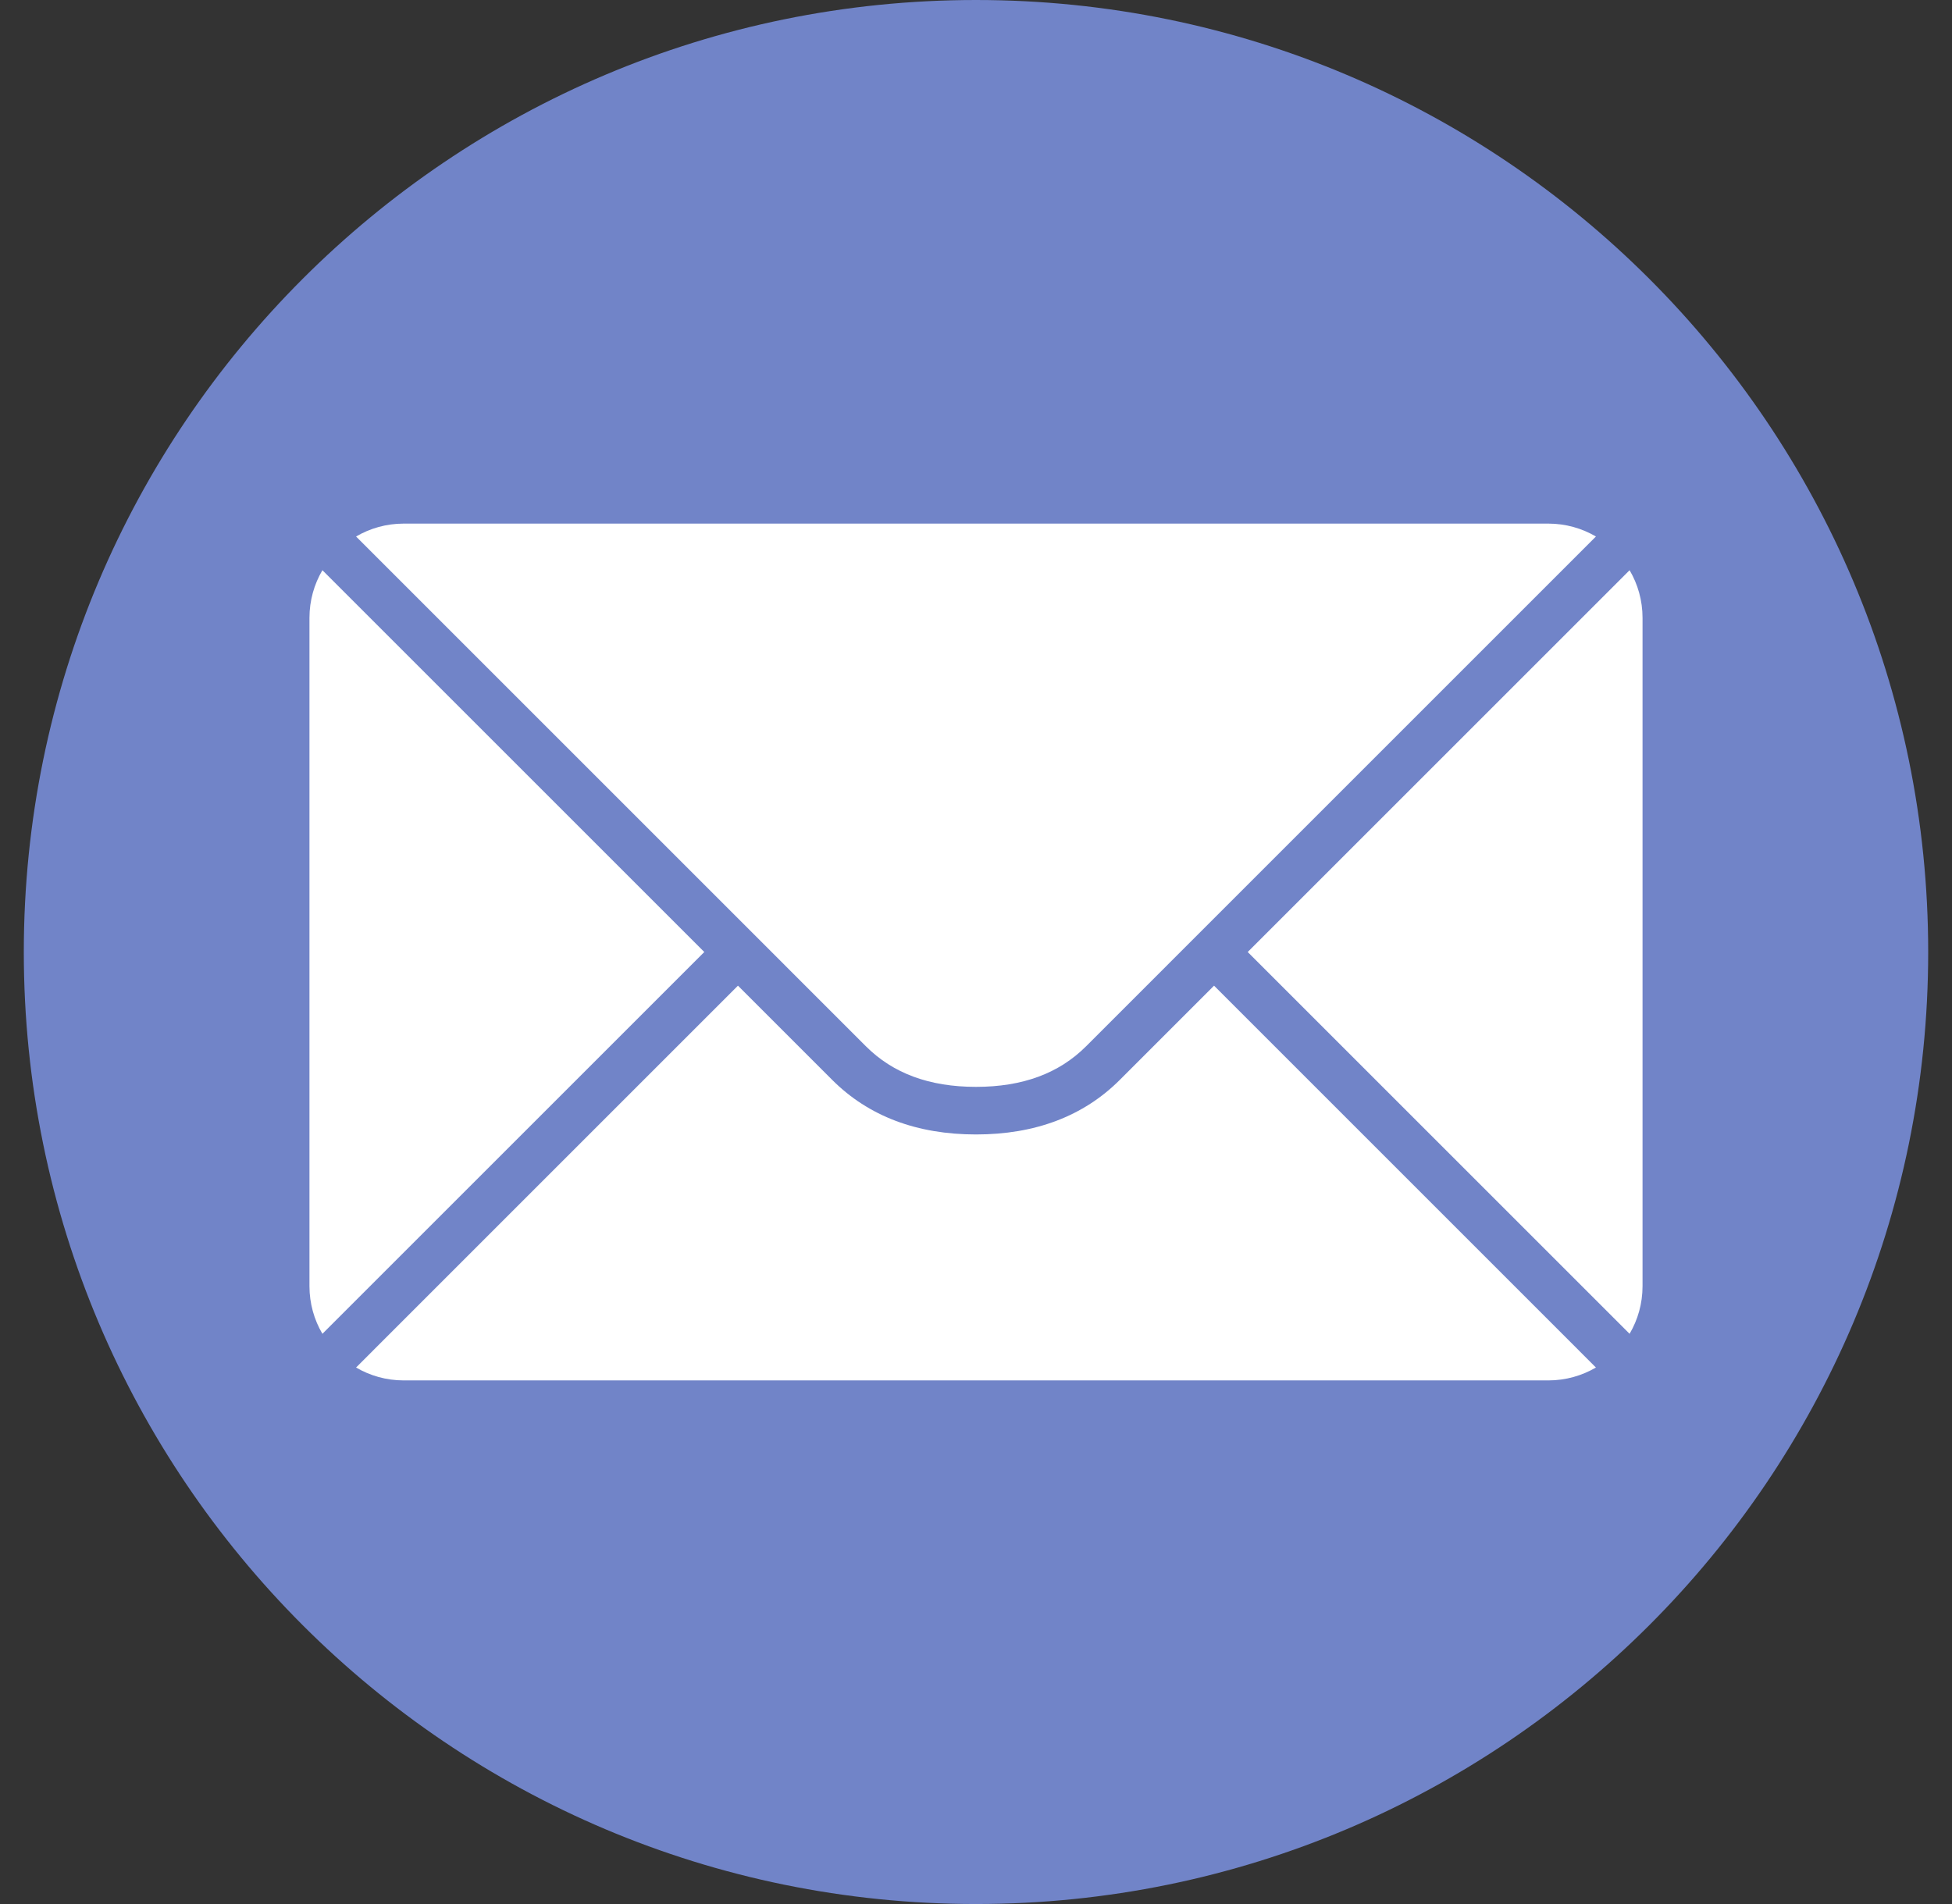 <svg width="41" height="40" viewBox="0 0 41 40" fill="none" xmlns="http://www.w3.org/2000/svg">
<rect x="0" y="0" width="41" height="40" fill="#333333" stroke="none"/>
<path d="M20.5 40C31.546 40 40.5 31.046 40.5 20C40.5 8.954 31.546 0 20.5 0C9.454 0 0.5 8.954 0.5 20C0.5 31.046 9.454 40 20.5 40Z" fill="#7184C8"/>
<path fill-rule="evenodd" clip-rule="evenodd" d="M33.521 28.729C33.228 28.901 32.885 29 32.52 29H8.48C8.115 29 7.772 28.901 7.479 28.729L15.5 20.707L17.48 22.687C18.245 23.452 19.262 23.833 20.5 23.833C21.738 23.833 22.755 23.452 23.52 22.687L25.5 20.707L33.521 28.729ZM34.228 28.021L26.207 20L34.228 11.979C34.401 12.272 34.5 12.615 34.5 12.98V27.02C34.5 27.385 34.401 27.728 34.228 28.021ZM6.772 28.021C6.599 27.728 6.5 27.385 6.5 27.02V12.98C6.5 12.615 6.599 12.272 6.772 11.979L14.793 20L6.772 28.021ZM33.521 11.271L22.813 21.98C22.245 22.548 21.484 22.833 20.5 22.833C19.516 22.833 18.755 22.548 18.187 21.98L7.479 11.271C7.772 11.099 8.115 11 8.48 11H32.52C32.885 11 33.228 11.099 33.521 11.271Z" fill="white"/>
</svg>
